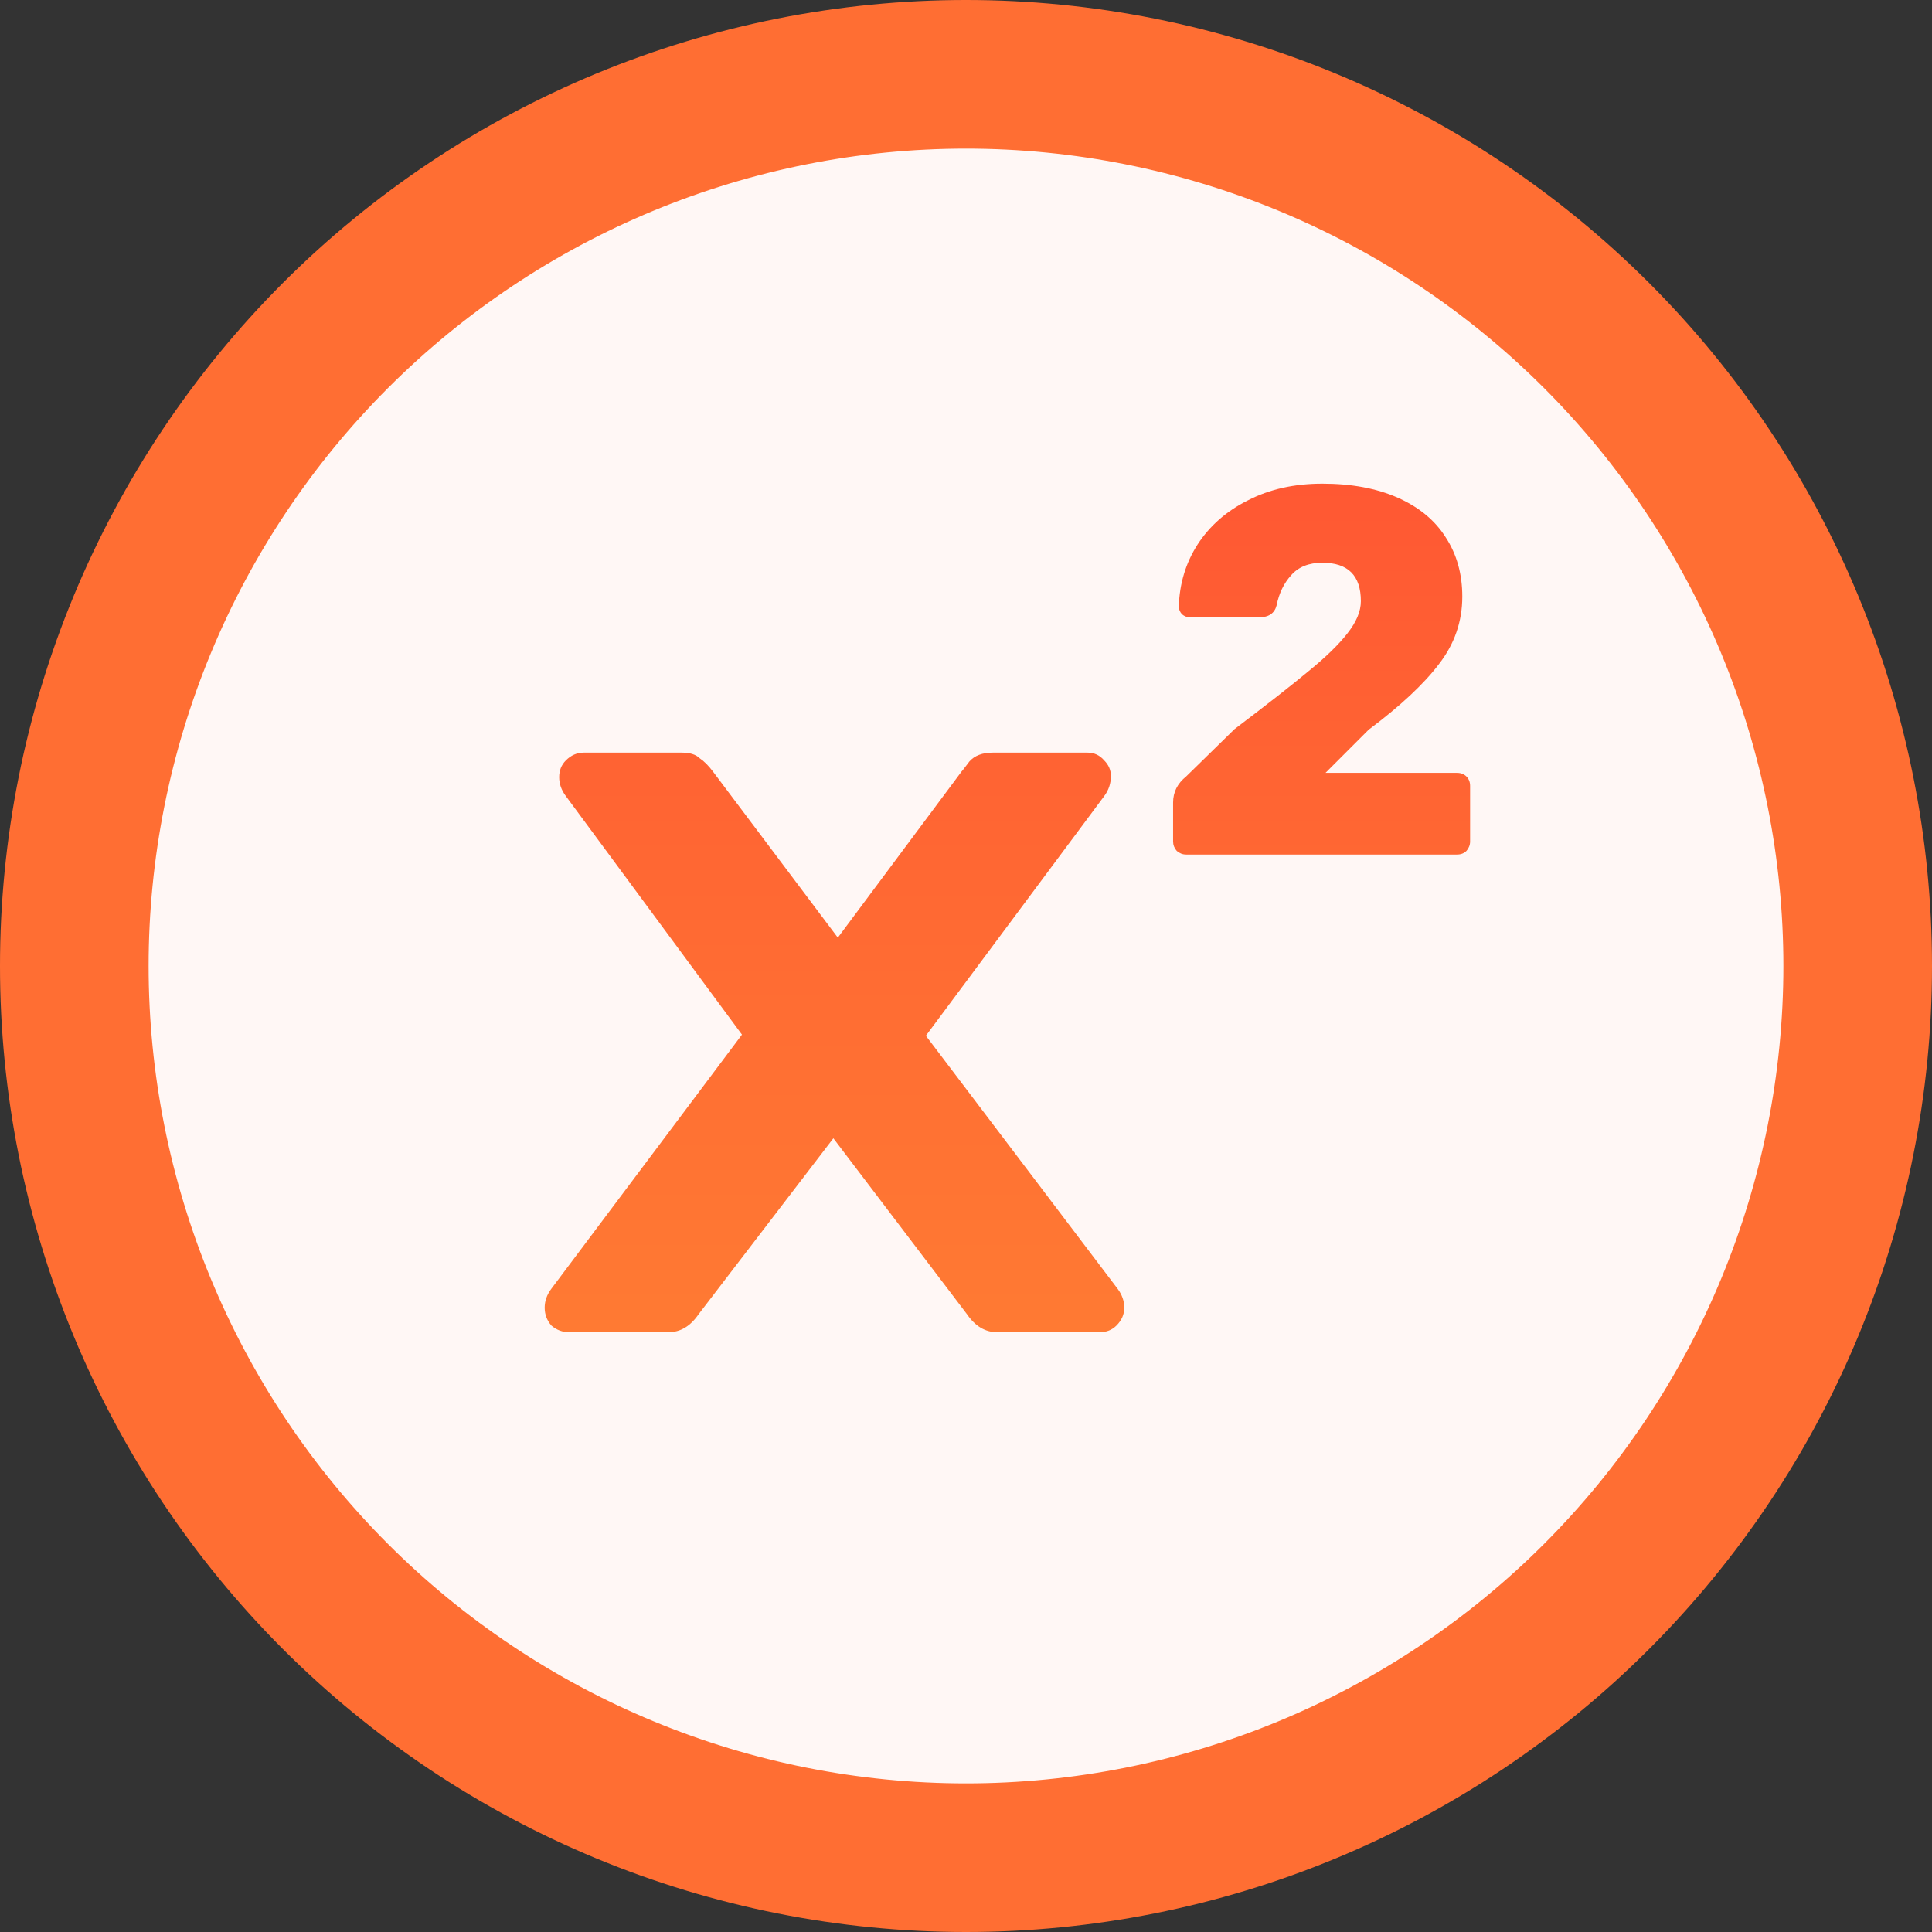 <svg width="52" height="52" viewBox="0 0 52 52" fill="none" xmlns="http://www.w3.org/2000/svg">
<rect x="0" y="0" width="52" height="52" fill="#333333" stroke="none"/>
<circle cx="26" cy="26" r="24" fill="#FFF7F5"/>
<path d="M31.924 23C31.831 23 31.747 22.967 31.672 22.902C31.607 22.827 31.574 22.743 31.574 22.65V21.6C31.574 21.32 31.691 21.087 31.924 20.9L33.226 19.626C34.113 18.954 34.78 18.431 35.228 18.058C35.685 17.685 36.031 17.349 36.264 17.05C36.507 16.742 36.628 16.453 36.628 16.182C36.628 15.491 36.283 15.146 35.592 15.146C35.228 15.146 34.948 15.258 34.752 15.482C34.556 15.697 34.425 15.967 34.36 16.294C34.304 16.509 34.145 16.616 33.884 16.616H32.036C31.952 16.616 31.877 16.588 31.812 16.532C31.756 16.467 31.728 16.397 31.728 16.322C31.747 15.706 31.915 15.151 32.232 14.656C32.559 14.152 33.011 13.755 33.59 13.466C34.169 13.167 34.836 13.018 35.592 13.018C36.376 13.018 37.053 13.144 37.622 13.396C38.191 13.648 38.621 14.003 38.91 14.46C39.209 14.917 39.358 15.449 39.358 16.056C39.358 16.728 39.148 17.335 38.728 17.876C38.317 18.417 37.687 19.005 36.838 19.64L35.676 20.802H39.218C39.321 20.802 39.405 20.835 39.47 20.9C39.535 20.965 39.568 21.049 39.568 21.152V22.65C39.568 22.743 39.535 22.827 39.47 22.902C39.405 22.967 39.321 23 39.218 23H31.924Z" fill="url(#paint0_linear_339_325)"/>
<path d="M15.32 35.857C15.14 35.857 14.98 35.797 14.84 35.677C14.72 35.537 14.66 35.377 14.66 35.197C14.66 35.017 14.72 34.847 14.84 34.687L19.97 27.847L15.23 21.427C15.11 21.267 15.05 21.097 15.05 20.917C15.05 20.737 15.11 20.587 15.23 20.467C15.37 20.327 15.53 20.257 15.71 20.257H18.35C18.57 20.257 18.73 20.307 18.83 20.407C18.95 20.487 19.07 20.607 19.19 20.767L22.55 25.237L25.88 20.767C25.9 20.747 25.97 20.657 26.09 20.497C26.23 20.337 26.44 20.257 26.72 20.257H29.27C29.45 20.257 29.6 20.327 29.72 20.467C29.84 20.587 29.9 20.727 29.9 20.887C29.9 21.087 29.84 21.267 29.72 21.427L24.92 27.877L30.08 34.687C30.2 34.847 30.26 35.017 30.26 35.197C30.26 35.377 30.19 35.537 30.05 35.677C29.93 35.797 29.78 35.857 29.6 35.857H26.84C26.52 35.857 26.25 35.697 26.03 35.377L22.43 30.637L18.8 35.377C18.58 35.697 18.31 35.857 17.99 35.857H15.32Z" fill="url(#paint1_linear_339_325)"/>
<path d="M26 2C29.152 2 32.273 2.621 35.184 3.827C38.096 5.033 40.742 6.801 42.971 9.029C45.199 11.258 46.967 13.904 48.173 16.816C49.379 19.727 50 22.848 50 26C50 29.152 49.379 32.273 48.173 35.184C46.967 38.096 45.199 40.742 42.971 42.971C40.742 45.199 38.096 46.967 35.184 48.173C32.273 49.379 29.152 50 26 50C22.848 50 19.727 49.379 16.816 48.173C13.904 46.967 11.258 45.199 9.029 42.971C6.801 40.742 5.033 38.096 3.827 35.184C2.621 32.273 2 29.152 2 26C2 22.848 2.621 19.727 3.827 16.816C5.033 13.904 6.801 11.258 9.029 9.029C11.258 6.801 13.904 5.033 16.816 3.827C19.727 2.621 22.848 2 26 2L26 2Z" stroke="#FF6E33" stroke-width="4" stroke-linecap="round"/>
<defs>
<linearGradient id="paint0_linear_339_325" x1="27.114" y1="13.018" x2="27.114" y2="35.857" gradientUnits="userSpaceOnUse">
<stop stop-color="#FF5833"/>
<stop offset="1" stop-color="#FF7A33"/>
</linearGradient>
<linearGradient id="paint1_linear_339_325" x1="27.114" y1="13.018" x2="27.114" y2="35.857" gradientUnits="userSpaceOnUse">
<stop stop-color="#FF5833"/>
<stop offset="1" stop-color="#FF7A33"/>
</linearGradient>
</defs>
</svg>
